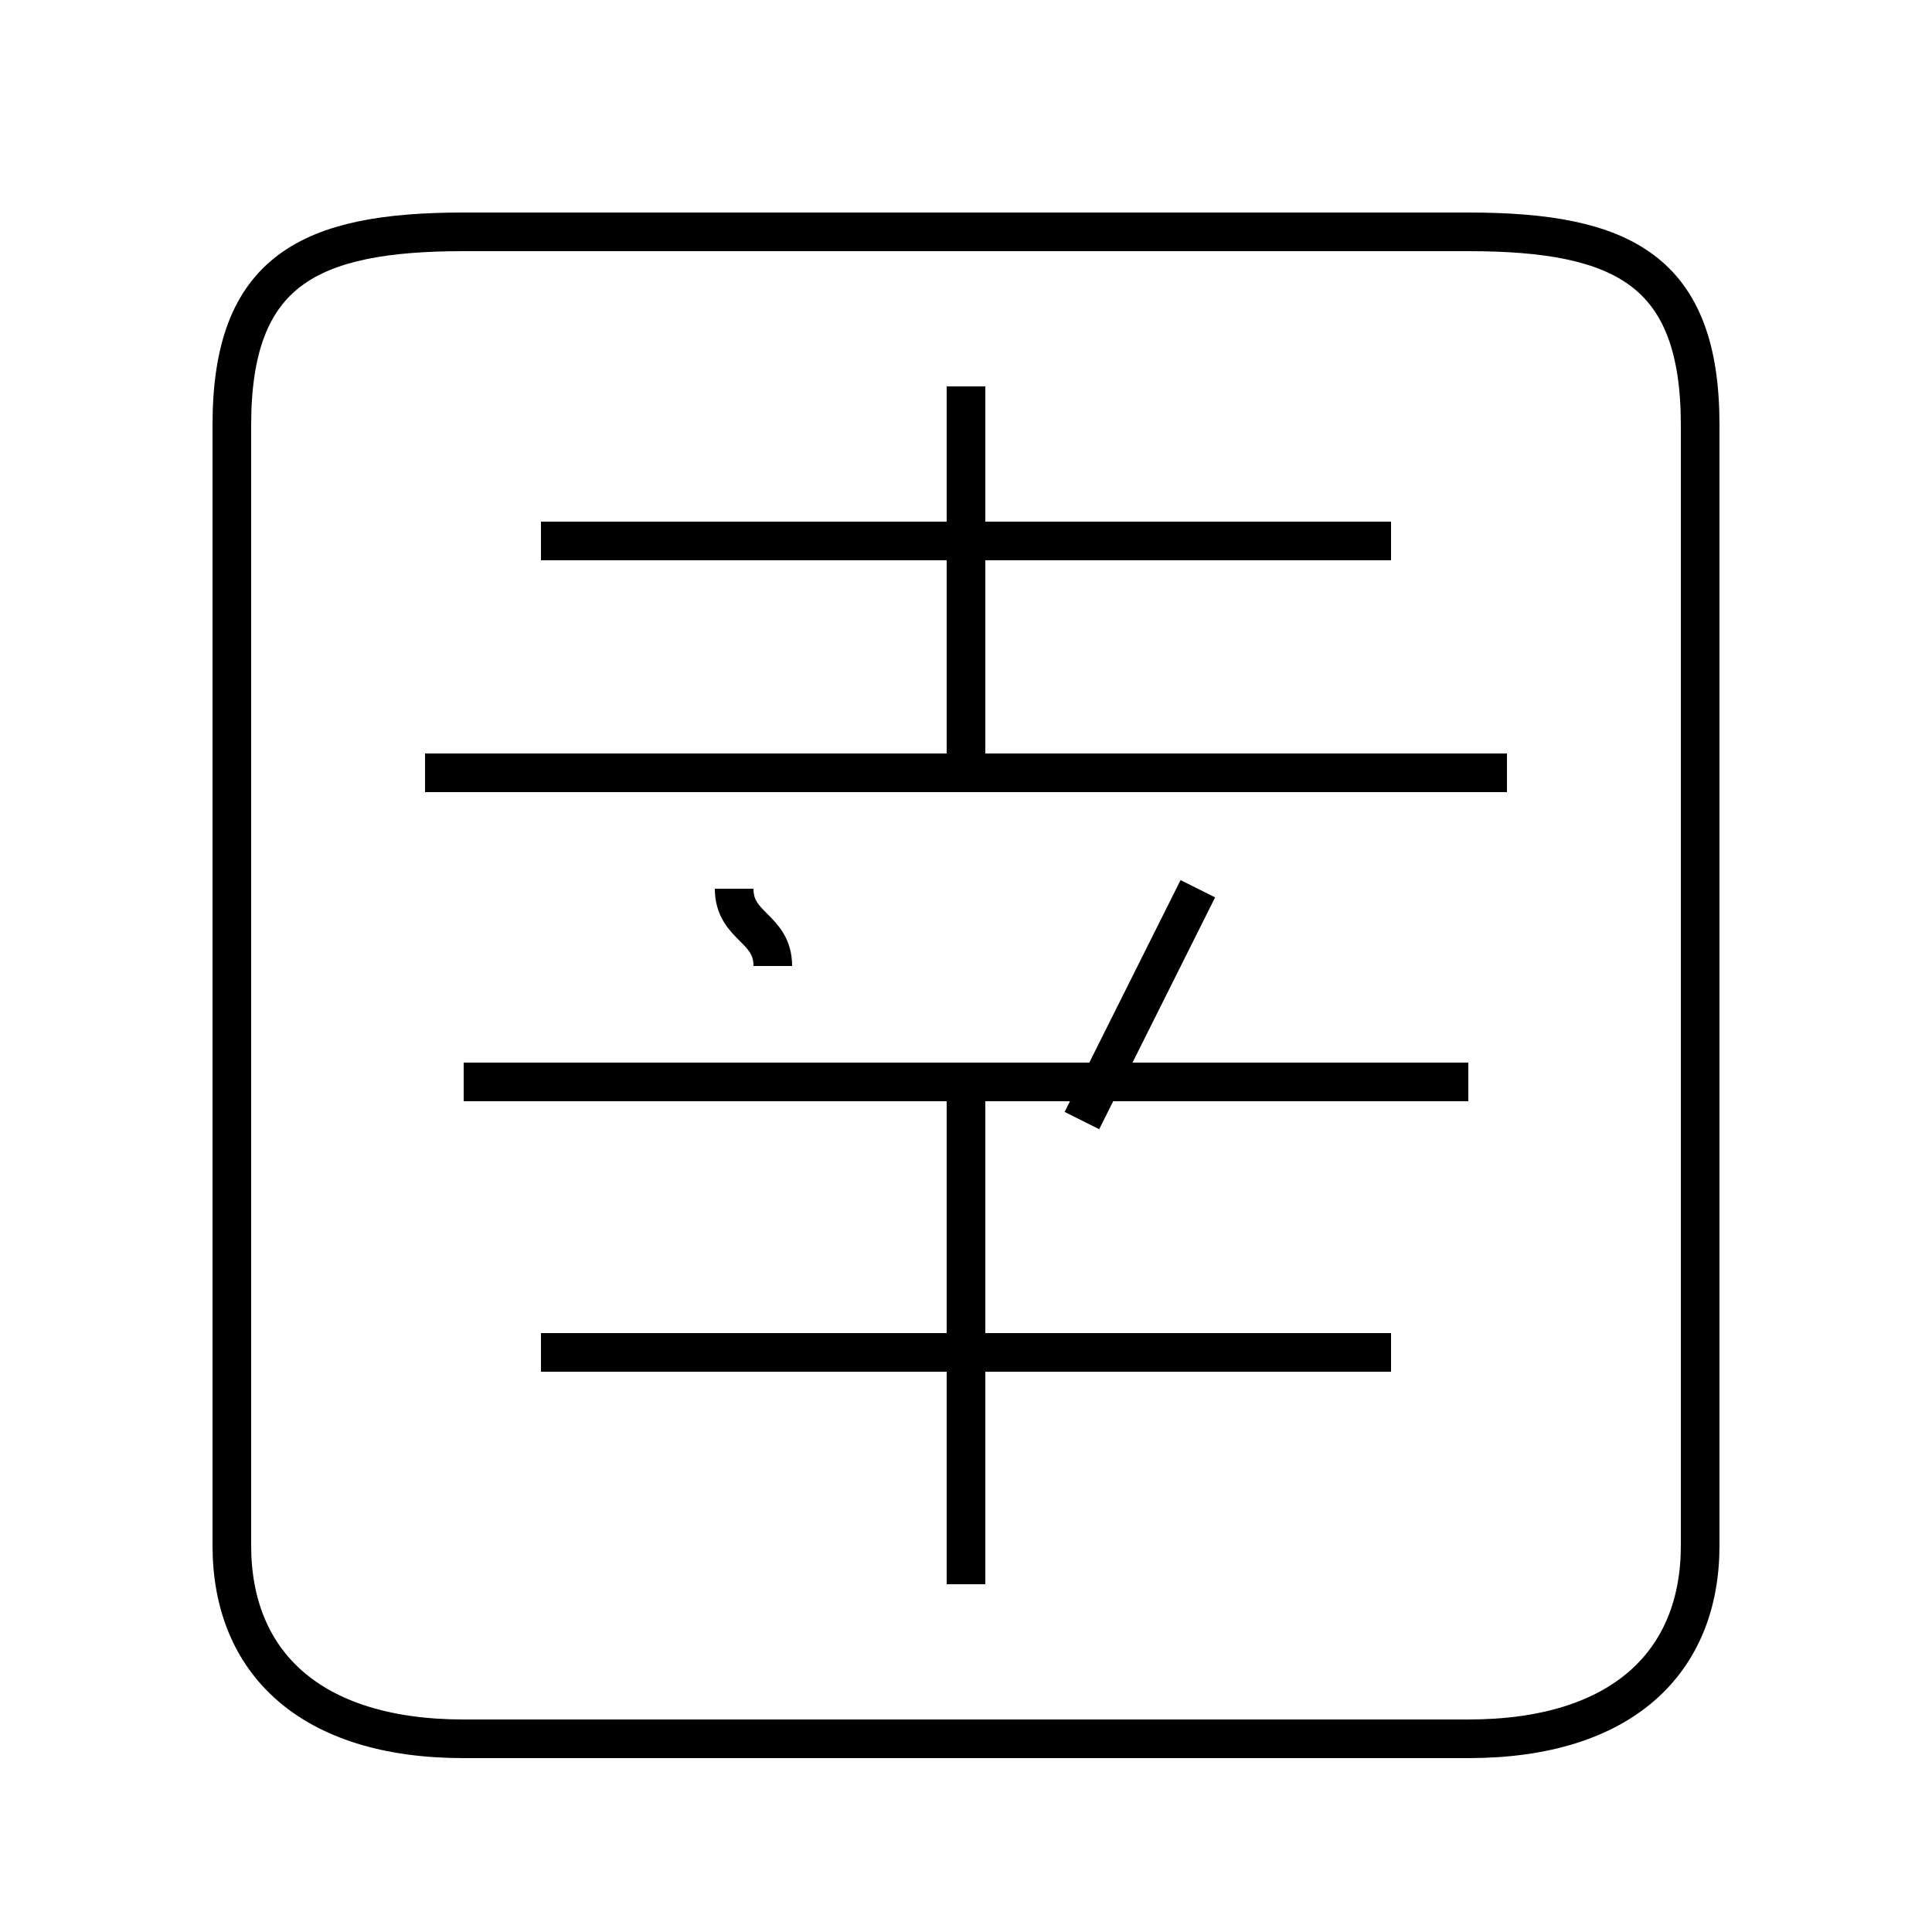 <?xml version='1.0' encoding='utf8'?>
<svg viewBox="0.0 -6.0 50.0 50.0" version="1.1" xmlns="http://www.w3.org/2000/svg">
<rect x="0.0" y="-6.0" width="50.0" height="50.0" fill="#808080" stroke="none"/>
<rect x="-1000" y="-1000" width="2000" height="2000" stroke="white" fill="white"/>
<g style="fill:white;stroke:#000000;  stroke-width:1">
<path d="M 44 -4 L 44 -33 C 44 -37 42 -38 38 -38 L 12 -38 C 8 -38 6 -37 6 -33 L 6 -4 C 6 -1 8 1 12 1 L 38 1 C 42 1 44 -1 44 -4 Z M 25 -3 L 25 -16 M 36 -9 L 14 -9 M 20 -19 C 20 -20 19 -20 19 -21 M 38 -16 L 12 -16 M 39 -24 L 11 -24 M 28 -15 C 29 -17 30 -19 31 -21 M 36 -30 L 14 -30 M 25 -24 L 25 -34" transform="translate(0.0 38.0)" />
</g>
</svg>